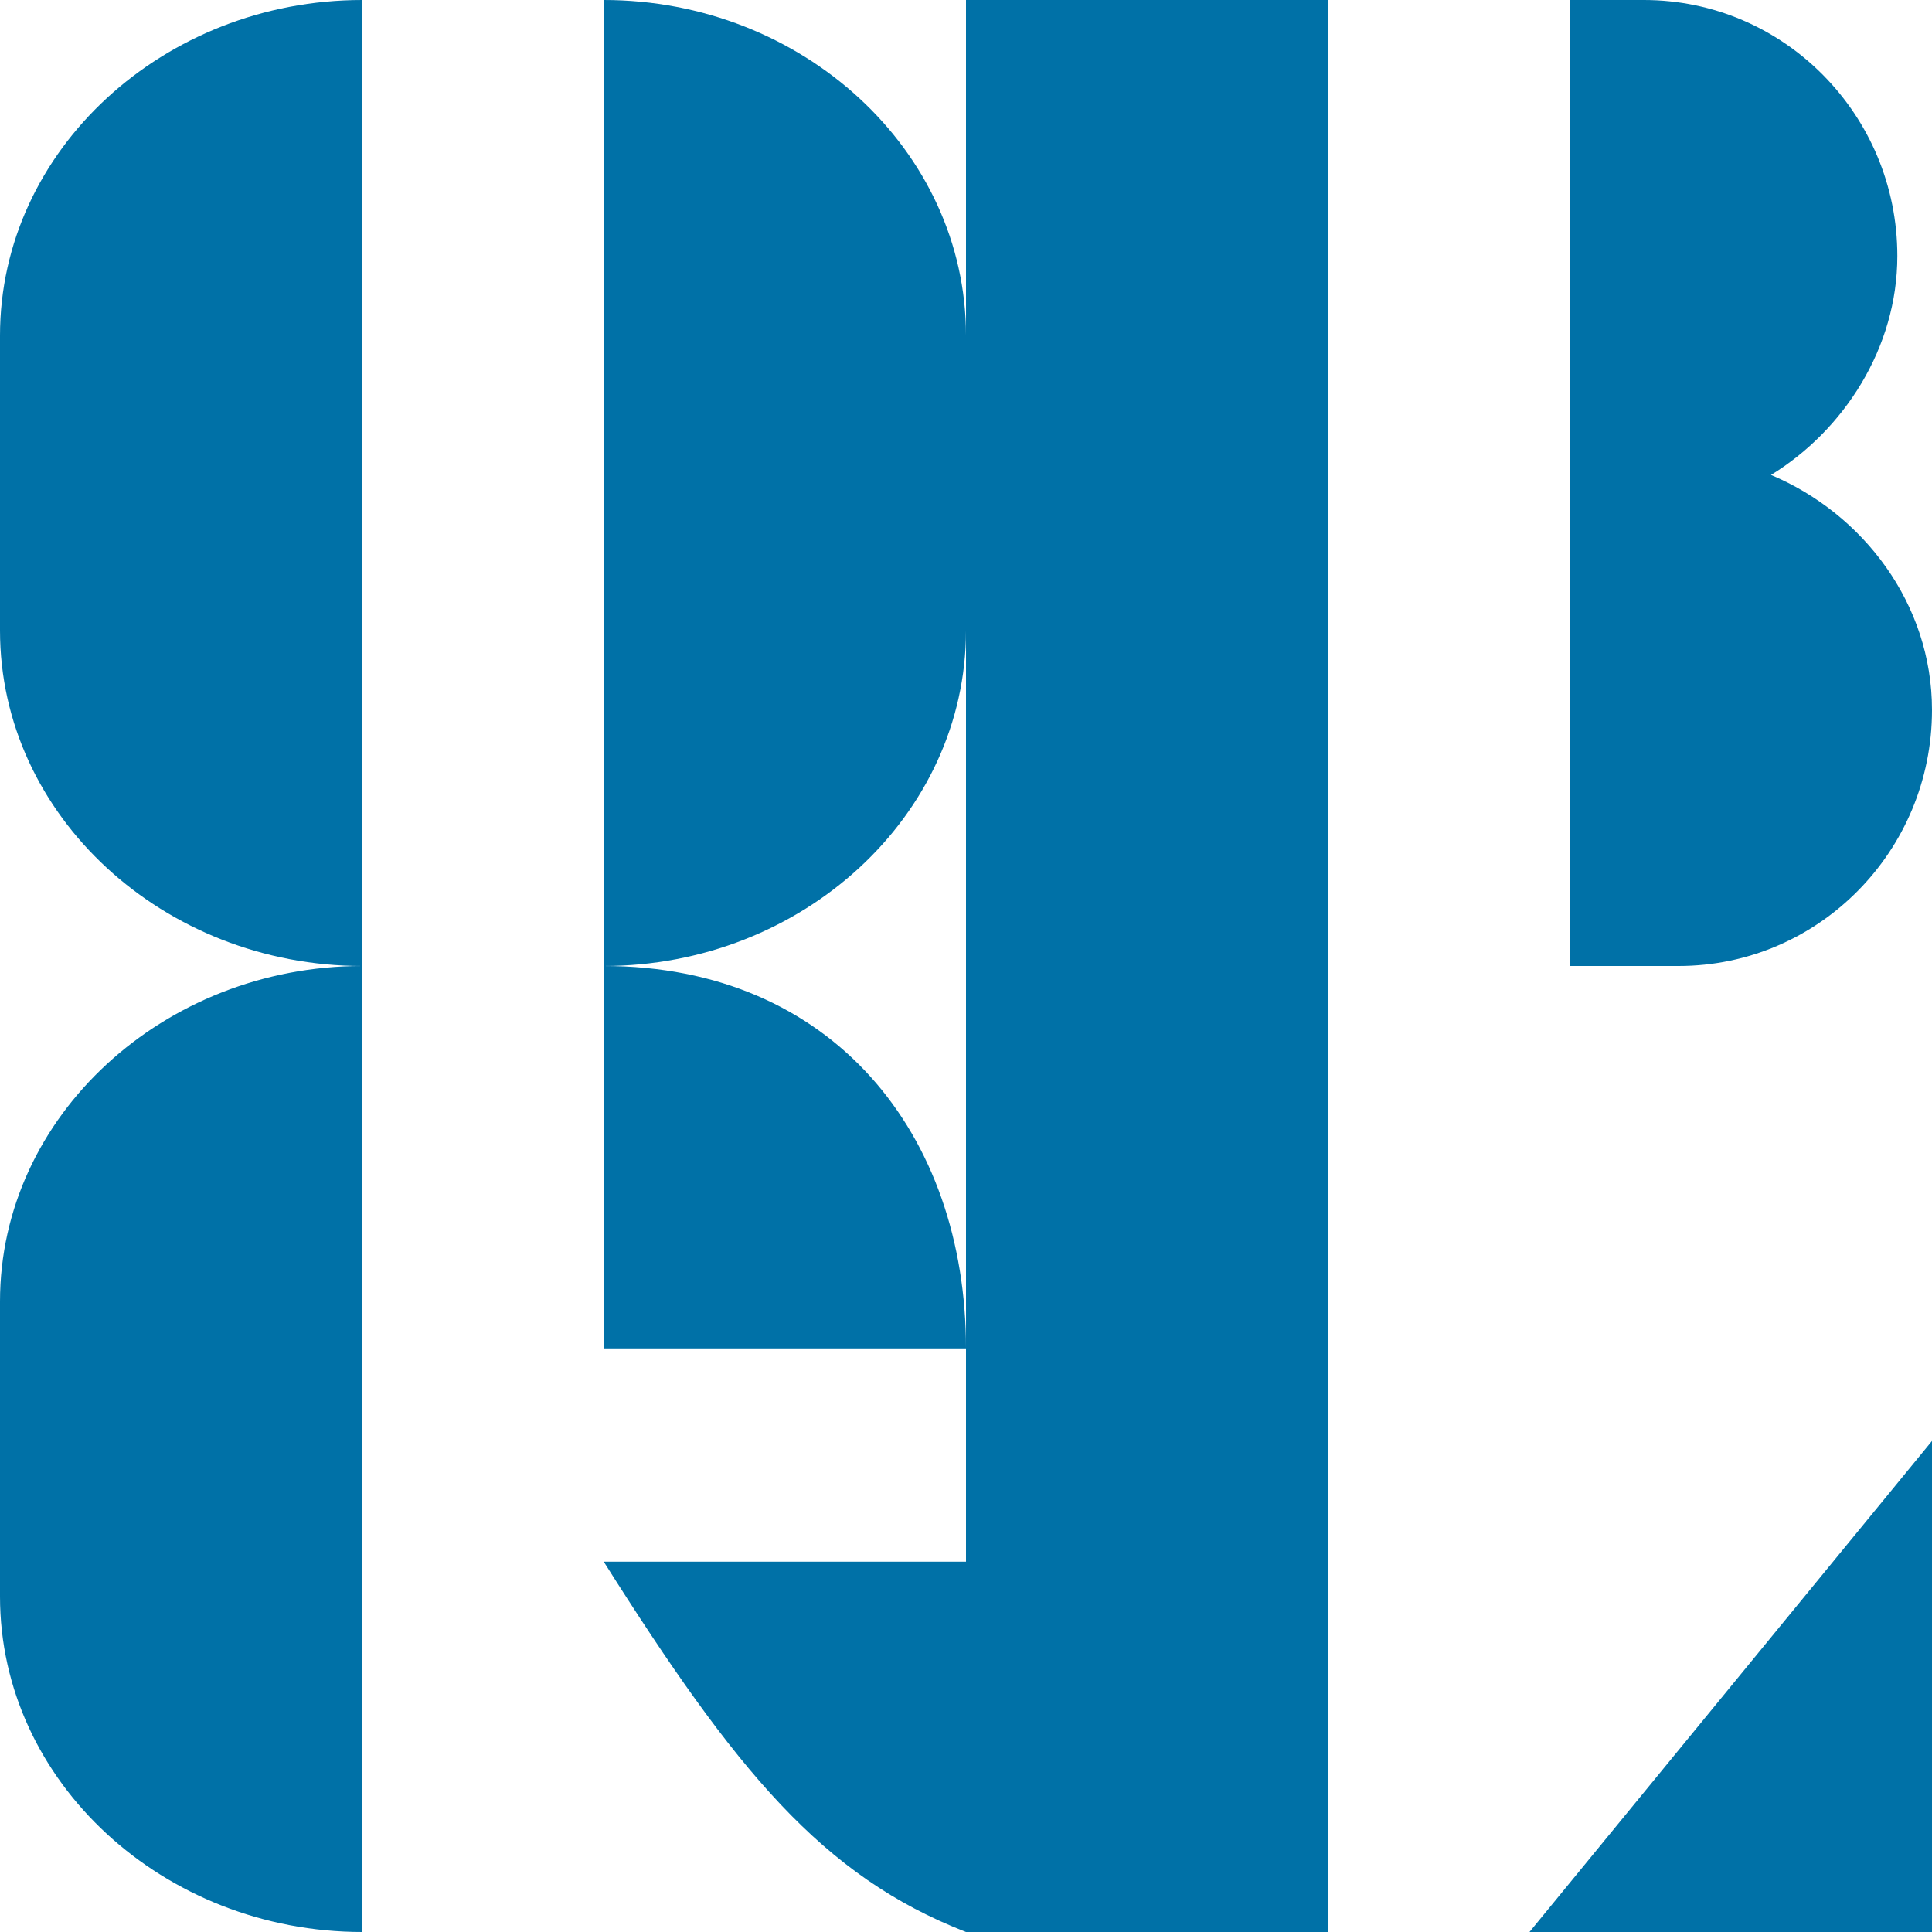 <?xml version="1.0" encoding="UTF-8" standalone="no"?>
<!-- Created with Inkscape (http://www.inkscape.org/) -->

<svg
   width="48"
   height="48"
   viewBox="0 0 48 48"
   version="1.1"
   id="svg1"
   sodipodi:docname="logo.svg"
   inkscape:version="1.3.2 (091e20ef0f, 2023-11-25, custom)"
   inkscape:export-filename="logo-plain.svg"
   inkscape:export-xdpi="96"
   inkscape:export-ydpi="96"
   xmlns:inkscape="http://www.inkscape.org/namespaces/inkscape"
   xmlns:sodipodi="http://sodipodi.sourceforge.net/DTD/sodipodi-0.dtd"
   xmlns="http://www.w3.org/2000/svg"
   xmlns:svg="http://www.w3.org/2000/svg">
  <sodipodi:namedview
     id="namedview1"
     pagecolor="#ffffff"
     bordercolor="#000000"
     borderopacity="0.25"
     inkscape:showpageshadow="2"
     inkscape:pageopacity="0.0"
     inkscape:pagecheckerboard="0"
     inkscape:deskcolor="#d1d1d1"
     inkscape:document-units="px"
     inkscape:zoom="12.565877"
     inkscape:cx="17.587312"
     inkscape:cy="19.855359"
     inkscape:window-width="1920"
     inkscape:window-height="1029"
     inkscape:window-x="0"
     inkscape:window-y="24"
     inkscape:window-maximized="1"
     inkscape:current-layer="layer1"
     showguides="true" />
  <defs
     id="defs1" />
  <g
     inkscape:label="图层 1"
     inkscape:groupmode="layer"
     id="layer1">
    <path
       d="M 24,-1.1825562e-5 V 24 h 9 V -1.1825562e-5 Z M 44,11.8 c 1.812,-1.11 3.139,-3.16 3.139,-5.44 0,-3.51 -2.822,-6.36 -6.297,-6.36 H 39 V 24 h 2.703 c 3.475,0 6.297,-2.85 6.297,-6.36 0,-2.64 -1.713,-4.88 -4,-5.84 z"
       id="text1"
       aria-label="B"
       sodipodi:nodetypes="ccccccssccssc"
       style="fill:#0071a7" />
    <path
       d="m 24,24 v 24 h 9 V 24 Z M 38,48 48,35.8 V 48 Z"
       id="text1-4"
       style="fill:#0071a7"
       aria-label="L"
       sodipodi:nodetypes="ccccccccc" />
    <path
       d="M 9,24 C 4.074,24 0,20.276 0,15.665 V 8.335 C 0,3.724 4.074,0 9,0 Z m 6,0 C 19.926,24 24,20.276 24,15.665 V 8.335 C 24,3.724 19.926,0 15,0 Z"
       id="text1-4-2"
       style="fill:#0071a7"
       aria-label="O"
       sodipodi:nodetypes="csscccsscc" />
    <path
       d="M 9,24 V 48 C 4.074,48 0,44.276 0,39.665 V 32.335 C 0,27.724 4.074,24 9,24 Z M 15,33.5 V 24 c 5.684,0 9,4.18 9,9.5 z M 15,38.8 c 3.284,5.202 5.432,7.811 9,9.2 v -9.2 z"
       id="text1-4-2-2"
       style="fill:#0071a7"
       aria-label="G"
       sodipodi:nodetypes="ccssccccccccc" />
  </g>
</svg>
